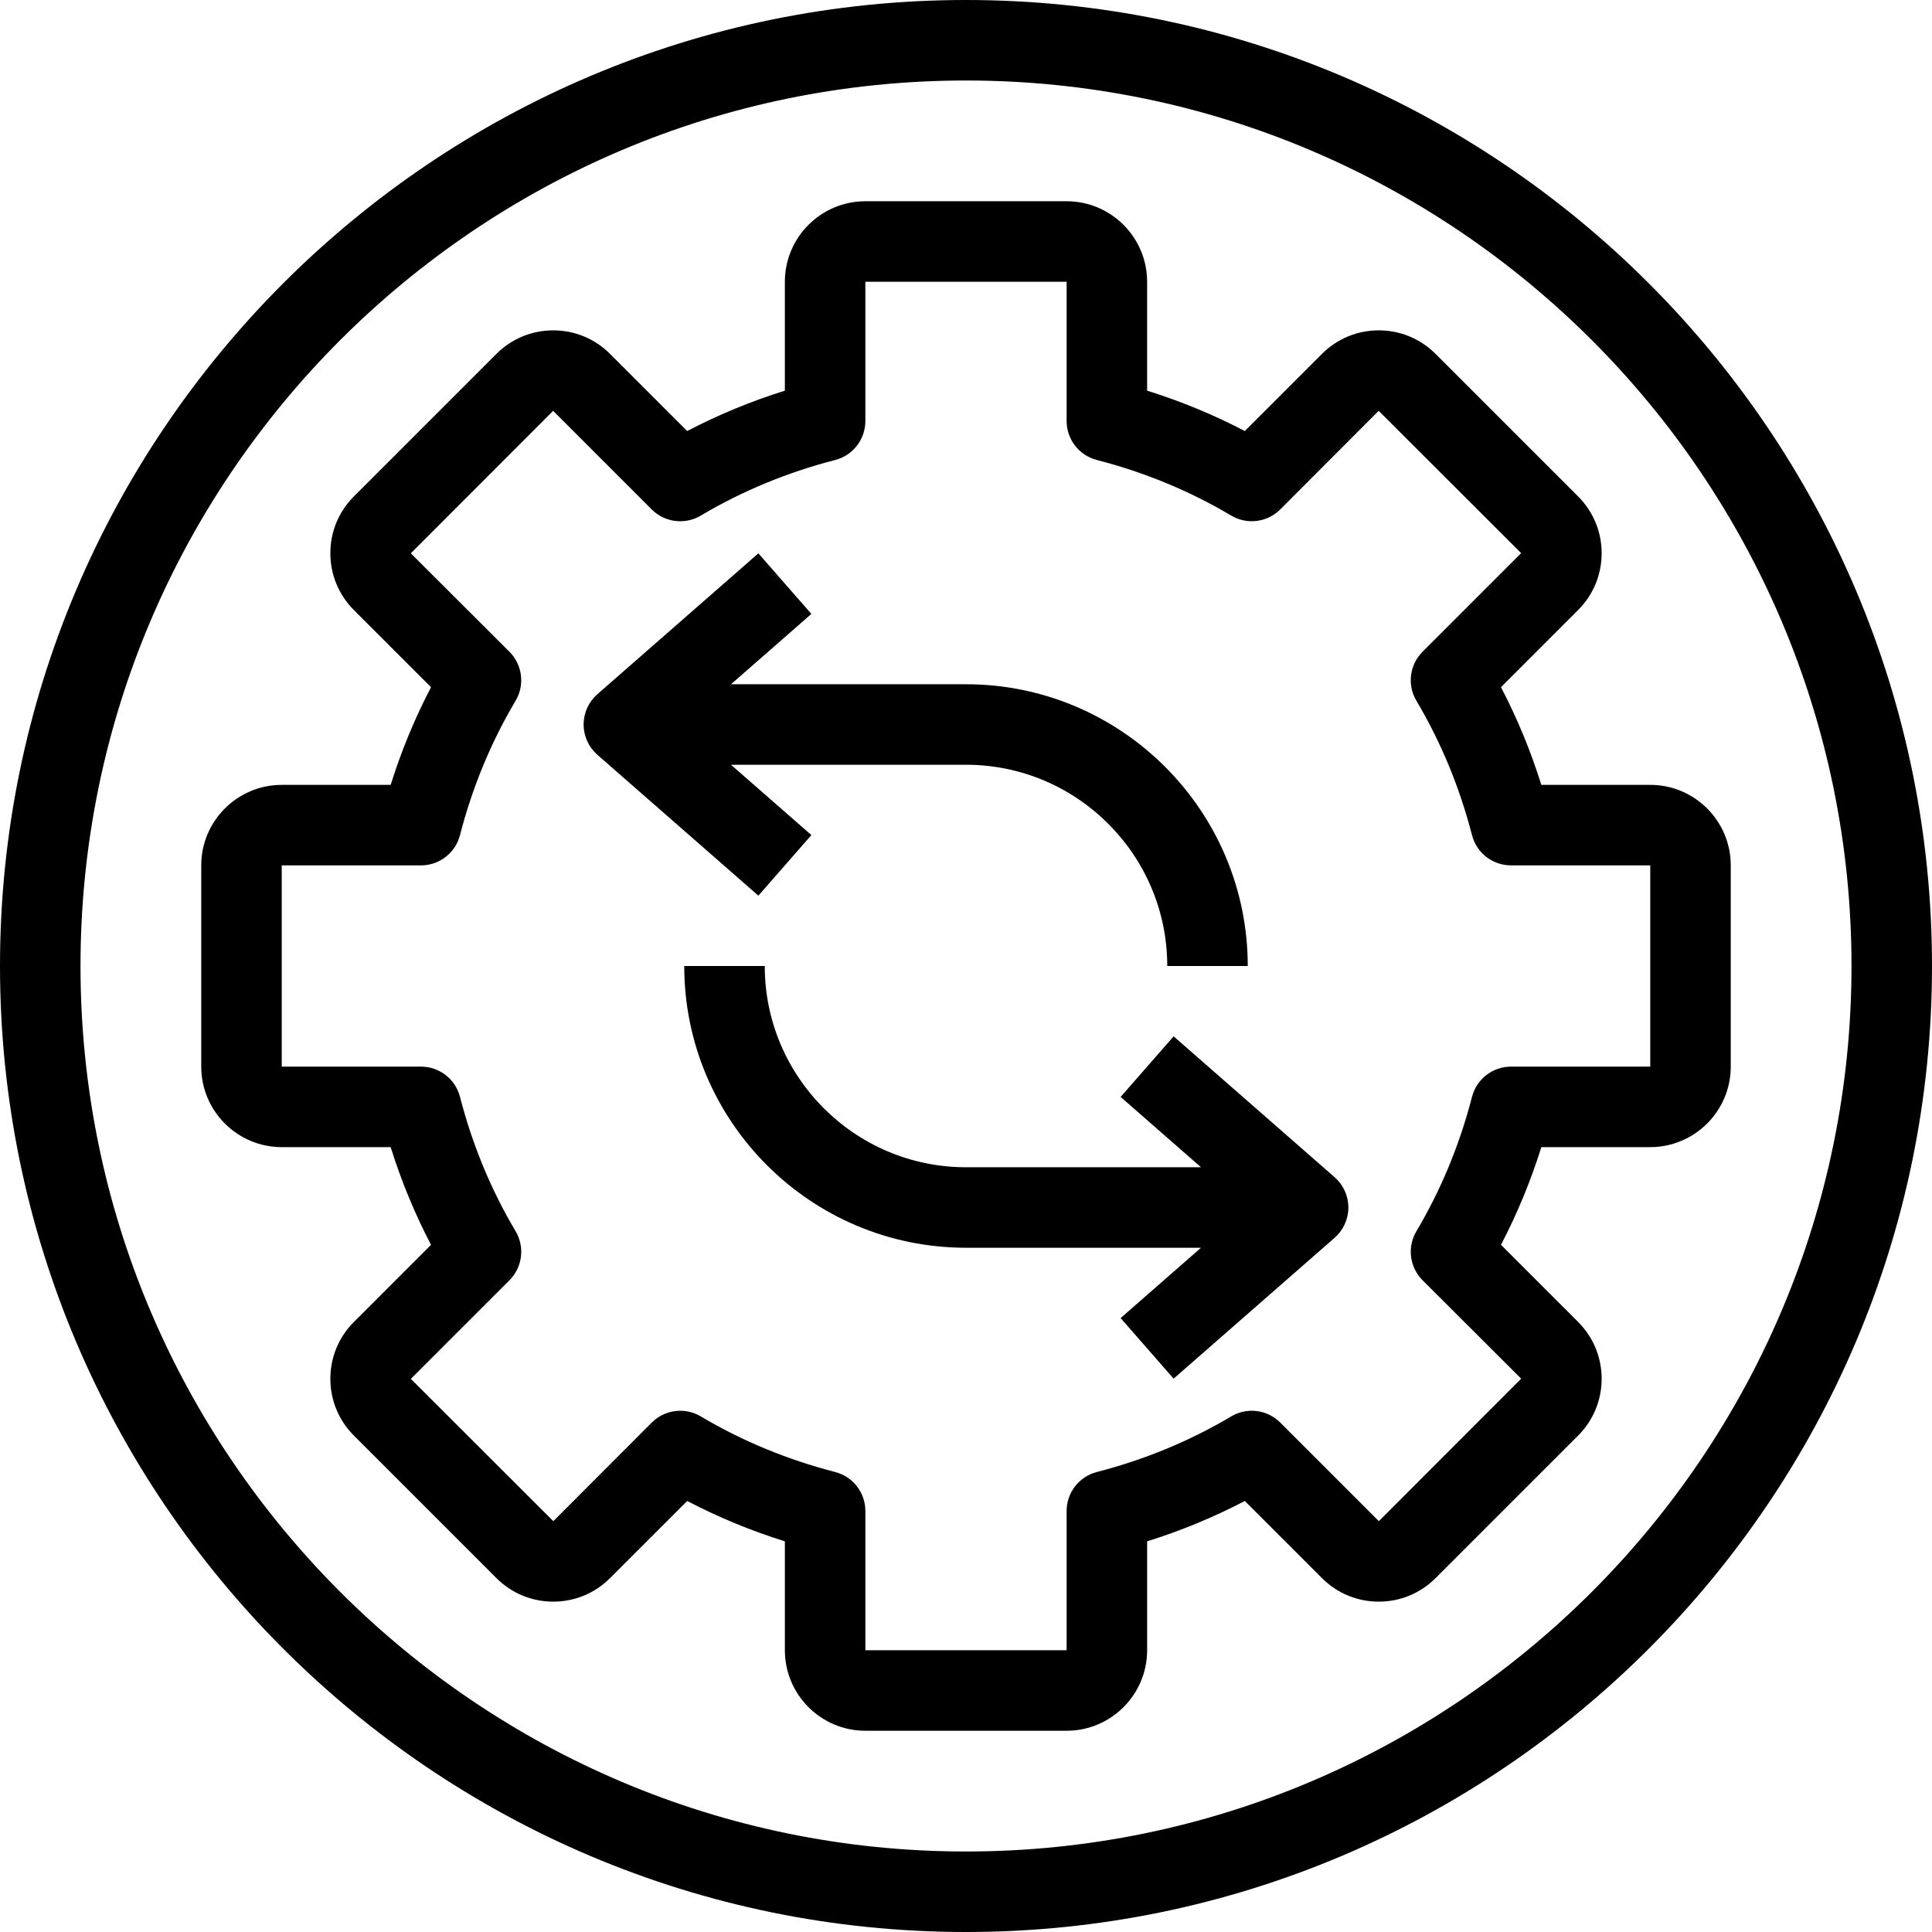 <?xml version="1.0" ?>
<!-- Generator: Adobe Illustrator 19.0.0, SVG Export Plug-In . SVG Version: 6.00 Build 0)  -->
<svg version="1.1" id="Layer_1" xmlns="http://www.w3.org/2000/svg" xmlns:xlink="http://www.w3.org/1999/xlink" x="0px" y="0px"
	 height="480px" width="480px" viewBox="0 0 480 480" enable-background="new 0 0 480 480" xml:space="preserve">
<g>
	<g>
		<g>
			<path d="M240,0C107.664,0,0,107.664,0,240s107.664,240,240,240s240-107.664,240-240S372.336,0,240,0z M240,460
				c-121.309,0-220-98.691-220-220S118.691,20,240,20s220,98.691,220,220S361.309,460,240,460z"/>
			<path d="M410,194.999h-27.058c-2.643-8.44-6-16.56-10.03-24.271l19.158-19.158c3.776-3.775,5.854-8.79,5.854-14.121
				c0-5.332-2.08-10.347-5.854-14.121l-35.399-35.399c-3.775-3.775-8.79-5.854-14.122-5.854c-5.331,0-10.346,2.079-14.121,5.854
				l-19.158,19.158c-7.711-4.03-15.832-7.386-24.271-10.03V70c0-11.028-8.972-20-20-20h-50c-11.028,0-20,8.972-20,20v27.058
				c-8.44,2.643-16.56,6-24.271,10.03L151.57,87.93c-3.775-3.776-8.79-5.854-14.121-5.854c-5.332,0-10.347,2.08-14.121,5.854
				l-35.399,35.399c-3.775,3.775-5.854,8.79-5.854,14.122c0,5.331,2.079,10.346,5.854,14.121l19.158,19.158
				c-4.03,7.711-7.386,15.832-10.03,24.271H70c-11.028,0-20,8.972-20,20v50c0,11.028,8.972,20,20,20h27.057
				c2.643,8.44,6,16.56,10.03,24.271L87.929,328.43c-3.776,3.775-5.854,8.79-5.854,14.121c0,5.332,2.08,10.347,5.854,14.121
				l35.399,35.399c3.775,3.775,8.79,5.854,14.122,5.854c5.331,0,10.346-2.079,14.121-5.854l19.158-19.158
				c7.711,4.03,15.832,7.386,24.271,10.03V410c0,11.028,8.972,20,20,20h50c11.028,0,20-8.972,20.001-20v-27.058
				c8.44-2.643,16.56-6,24.271-10.03l19.158,19.158c3.775,3.776,8.79,5.854,14.121,5.854c5.332,0,10.347-2.08,14.121-5.854
				l35.399-35.399c3.775-3.775,5.854-8.79,5.854-14.122c0-5.331-2.079-10.346-5.854-14.121l-19.158-19.158
				c4.03-7.711,7.386-15.832,10.03-24.271H410c11.028,0,20-8.972,20-20v-50C430,203.971,421.028,194.999,410,194.999z M410,264.998
				h-34.598c-4.562,0-8.544,3.086-9.684,7.503c-3.069,11.901-7.716,23.133-13.813,33.387c-2.337,3.931-1.71,8.948,1.524,12.182
				l24.5,24.457l-35.357,35.4l-24.5-24.5c-3.236-3.235-8.253-3.86-12.182-1.524c-10.254,6.097-21.487,10.745-33.387,13.813
				c-4.417,1.14-7.503,5.122-7.503,9.684V410h-50v-34.599c0-4.562-3.086-8.544-7.503-9.684
				c-11.901-3.069-23.133-7.716-33.387-13.813c-1.587-0.944-3.353-1.404-5.107-1.404c-2.586,0-5.147,1.002-7.073,2.931l-24.457,24.5
				l-35.4-35.357l24.5-24.5c3.234-3.235,3.861-8.251,1.524-12.182c-6.097-10.254-10.745-21.487-13.813-33.387
				c-1.14-4.417-5.122-7.503-9.684-7.503H70v-50h34.596c4.562,0,8.544-3.086,9.684-7.503c3.069-11.901,7.716-23.133,13.813-33.387
				c2.337-3.931,1.71-8.948-1.524-12.182l-24.5-24.457l35.357-35.4l24.5,24.5c3.236,3.235,8.253,3.861,12.182,1.524
				c10.254-6.097,21.487-10.745,33.387-13.813c4.417-1.14,7.503-5.122,7.503-9.684V70h50v34.596c0,4.562,3.086,8.544,7.503,9.684
				c11.901,3.069,23.133,7.716,33.387,13.813c3.929,2.337,8.947,1.709,12.182-1.524l24.457-24.5l35.4,35.357l-24.5,24.5
				c-3.234,3.235-3.861,8.251-1.524,12.182c6.097,10.254,10.745,21.487,13.813,33.387c1.14,4.417,5.122,7.503,9.684,7.503H410
				V264.998z"/>
			<path d="M331.585,292.475l-40-35l-13.17,15.051L298.386,290H240c-27.57,0-50-22.43-50-50h-20c0,38.598,31.402,70,70,70h58.386
				l-19.971,17.475l13.17,15.051l40-35c2.17-1.898,3.415-4.642,3.415-7.525S333.755,294.373,331.585,292.475z"/>
			<path d="M201.585,207.473L181.614,190H240c27.57,0,50,22.43,50,50h20c0-38.598-31.402-70-70-70h-58.386l19.971-17.475
				l-13.17-15.051l-40,35c-2.17,1.898-3.415,4.642-3.415,7.525s1.245,5.627,3.415,7.525l40,35L201.585,207.473z"/>
		</g>
	</g>
</g>
<g>
</g>
<g>
</g>
<g>
</g>
<g>
</g>
<g>
</g>
<g>
</g>
<g>
</g>
<g>
</g>
<g>
</g>
<g>
</g>
<g>
</g>
<g>
</g>
<g>
</g>
<g>
</g>
<g>
</g>
</svg>
